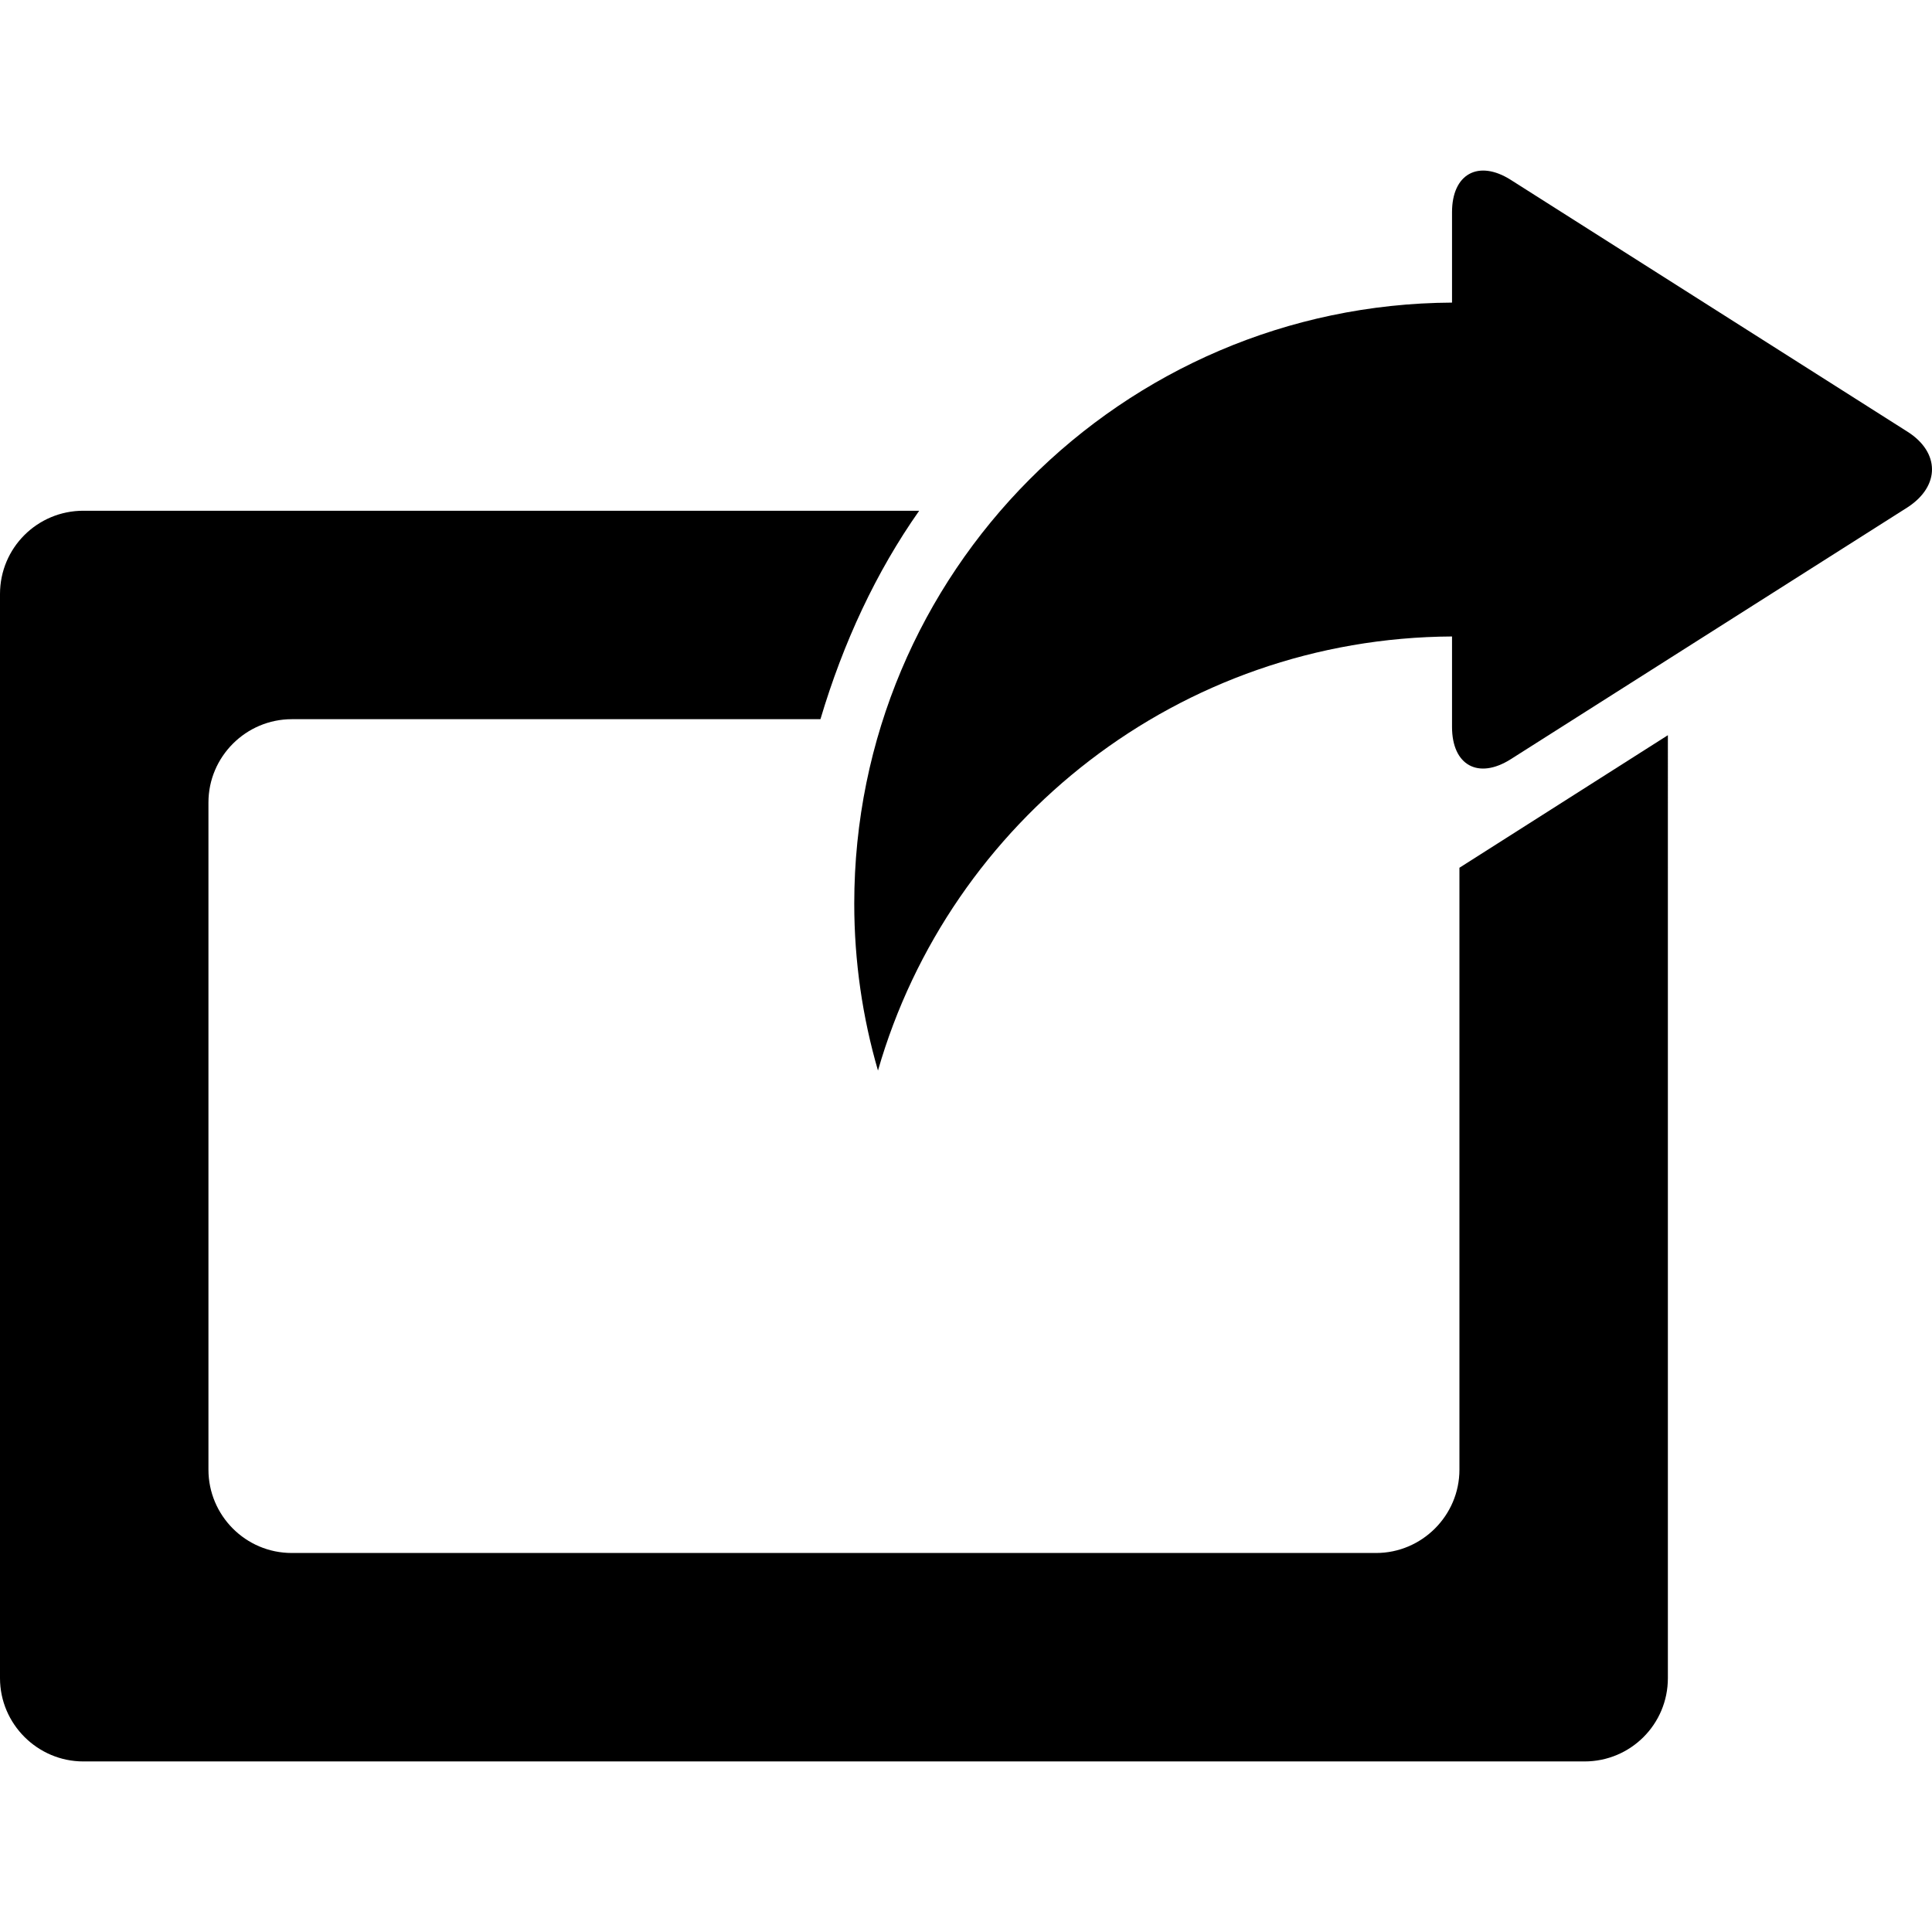 <?xml version="1.0" encoding="iso-8859-1"?>
<!-- Generator: Adobe Illustrator 16.0.0, SVG Export Plug-In . SVG Version: 6.00 Build 0)  -->
<!DOCTYPE svg PUBLIC "-//W3C//DTD SVG 1.1//EN" "http://www.w3.org/Graphics/SVG/1.1/DTD/svg11.dtd">
<svg version="1.1" id="Capa_1" xmlns="http://www.w3.org/2000/svg" xmlns:xlink="http://www.w3.org/1999/xlink" x="0px" y="0px"
	 width="498.455px" height="498.455px" viewBox="0 0 498.455 498.455" style="enable-background:new 0 0 498.455 498.455;"
	 xml:space="preserve">
<g>
	<g>
		<path d="M492.201,111.423L389.768,46.398c-8.338-5.278-15.146-1.53-15.146,8.338v23.333
			c-85.223,0.459-154.225,69.691-154.225,155.065c0,14.917,2.142,29.376,6.12,43.07c18.513-64.413,77.8-111.614,148.105-111.996
			v23.333c0,9.945,6.809,13.617,15.146,8.338l102.434-65.025C500.615,125.346,500.463,116.702,492.201,111.423z"/>
		<path d="M376.533,379.173c0,11.858-9.717,21.497-21.496,21.497H75.276c-11.934,0-21.497-9.716-21.497-21.497V207.048
			c0-11.857,9.715-21.497,21.497-21.497h136.399c5.891-19.813,14.382-38.021,25.475-53.779H21.496
			C9.639,131.772,0,141.335,0,153.269v279.685c0,11.857,9.715,21.496,21.496,21.496h387.32c11.857,0,21.496-9.562,21.496-21.496
			V189.683l-53.779,34.196V379.173L376.533,379.173z"/>
	</g>
</g>
<g>
</g>
<g>
</g>
<g>
</g>
<g>
</g>
<g>
</g>
<g>
</g>
<g>
</g>
<g>
</g>
<g>
</g>
<g>
</g>
<g>
</g>
<g>
</g>
<g>
</g>
<g>
</g>
<g>
</g>
</svg>
